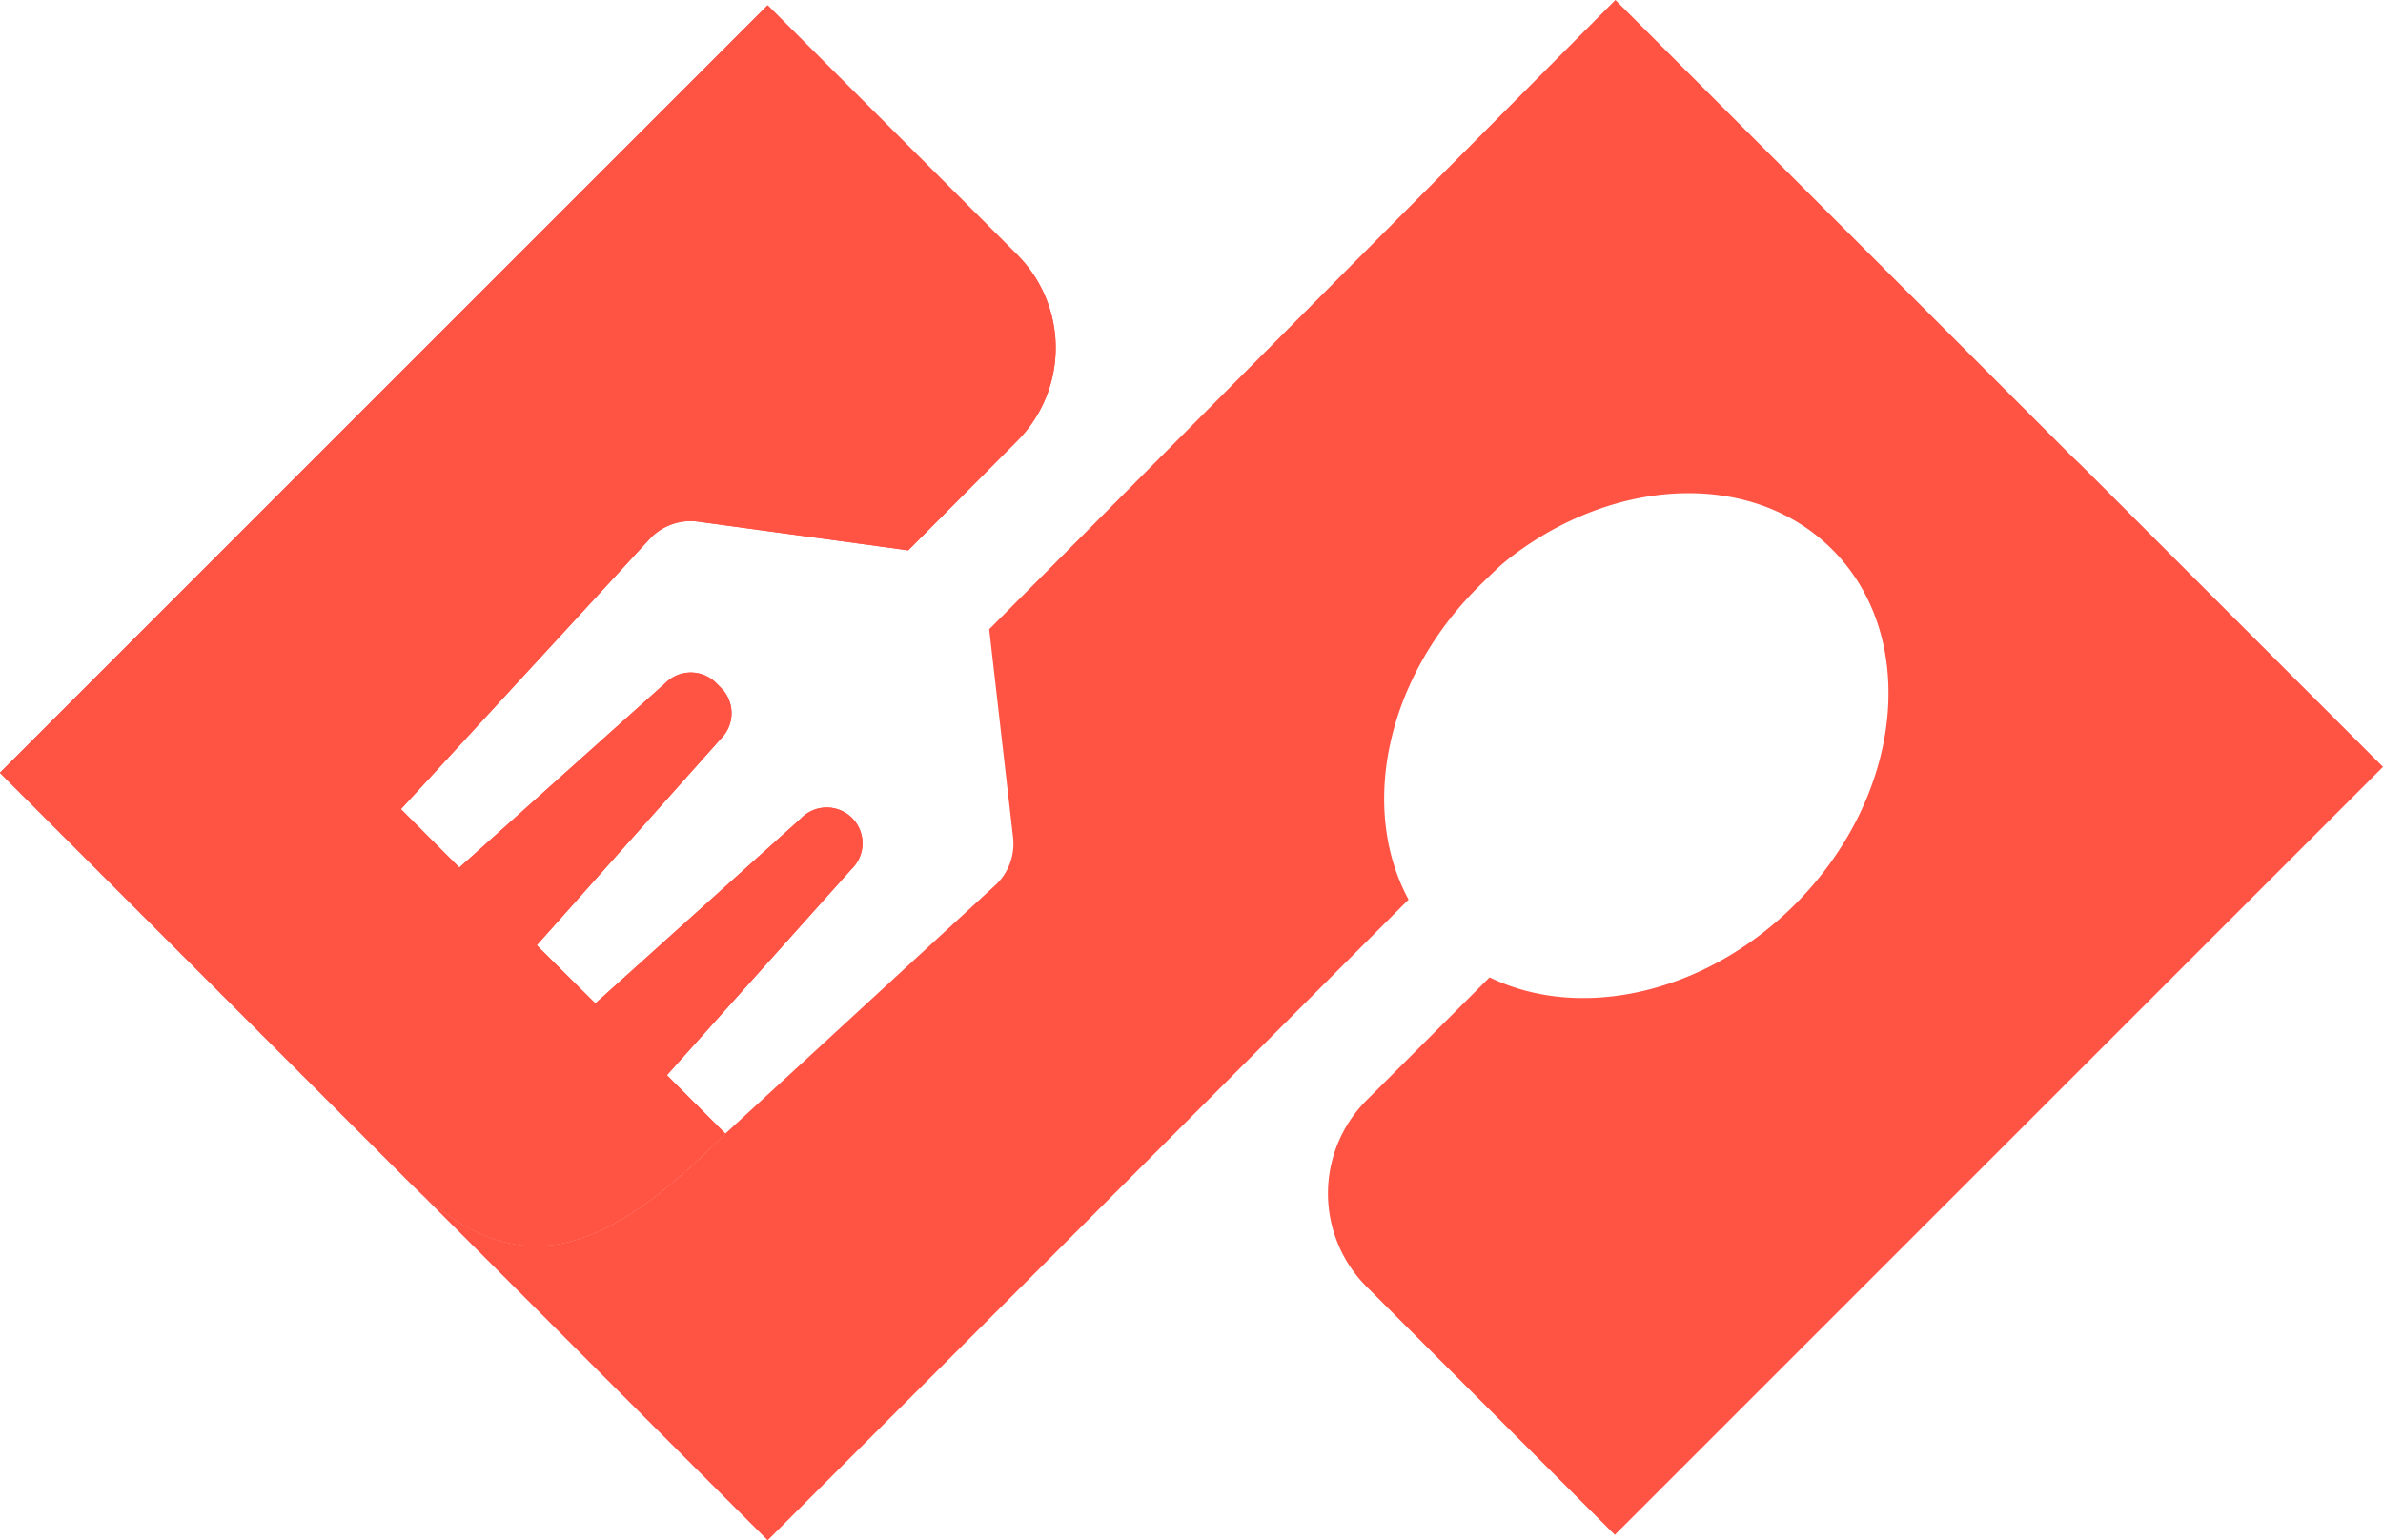 <svg id="Group_10" data-name="Group 10" xmlns="http://www.w3.org/2000/svg" width="111.367" height="72" viewBox="0 0 111.367 72">
  <path id="Path_228" data-name="Path 228" d="M574.192,316.779l-5.1,5.123-9.806-1.339v0a2.825,2.825,0,0,0-.357-.028,2.642,2.642,0,0,0-1.867.775L545.384,334l2.73,2.73,9.635-8.629a1.675,1.675,0,0,1,2.365,0l.232.232a1.674,1.674,0,0,1,0,2.363l-8.616,9.666,2.74,2.72,9.605-8.644a1.673,1.673,0,1,1,2.368,2.363l-8.629,9.635,2.73,2.73c-5.171,5.174-9.462,7.574-14.771,2.265l-19.13-19.13,35.877-35.877L574.18,308.08A6.161,6.161,0,0,1,574.192,316.779Z" transform="translate(-526.647 -296.177)" fill="#ff5344"/>
  <path id="Path_229" data-name="Path 229" d="M574.192,316.779l-5.1,5.123-9.806-1.339v0a2.825,2.825,0,0,0-.357-.028,2.642,2.642,0,0,0-1.867.775L545.384,334l2.73,2.73,9.635-8.629a1.675,1.675,0,0,1,2.365,0l.232.232a1.674,1.674,0,0,1,0,2.363l-8.616,9.666,2.74,2.72,9.605-8.644a1.673,1.673,0,1,1,2.368,2.363l-8.629,9.635,2.73,2.73c-5.171,5.174-9.462,7.574-14.771,2.265l-19.13-19.13,35.877-35.877L574.18,308.08A6.161,6.161,0,0,1,574.192,316.779Z" transform="translate(-526.647 -296.177)" fill="#ff5344"/>
  <path id="Path_230" data-name="Path 230" d="M767.643,316.339c-8.48-8.48-19.968-2.9-28.176,5.184-.091.086-.181.176-.272.267-4.321,4.321-5.521,10.363-3.231,14.59l-29.951,29.948-16.747-16.747c5.31,5.31,9.6,2.909,14.771-2.265l12.688-11.679a2.641,2.641,0,0,0,.755-2.169h0l-1.115-9.726,29.264-29.414Z" transform="translate(-670.136 -294.328)" fill="#ff5344"/>
  <path id="Path_231" data-name="Path 231" d="M1103.831,463.566l-35.9,35.9-11.6-11.6a6.165,6.165,0,0,1,0-8.718l5.747-5.744c4.208,2.055,10.055.806,14.265-3.4,5.067-5.067,5.85-12.5,1.747-16.6-4.029-4.029-11.271-3.347-16.328,1.478,2.579-2.54,2.864-7.3,6.164-9.134,6.354-3.54,16.21-1.875,22.031,3.947Z" transform="translate(-992.464 -427.719)" fill="#ff5344"/>
</svg>
